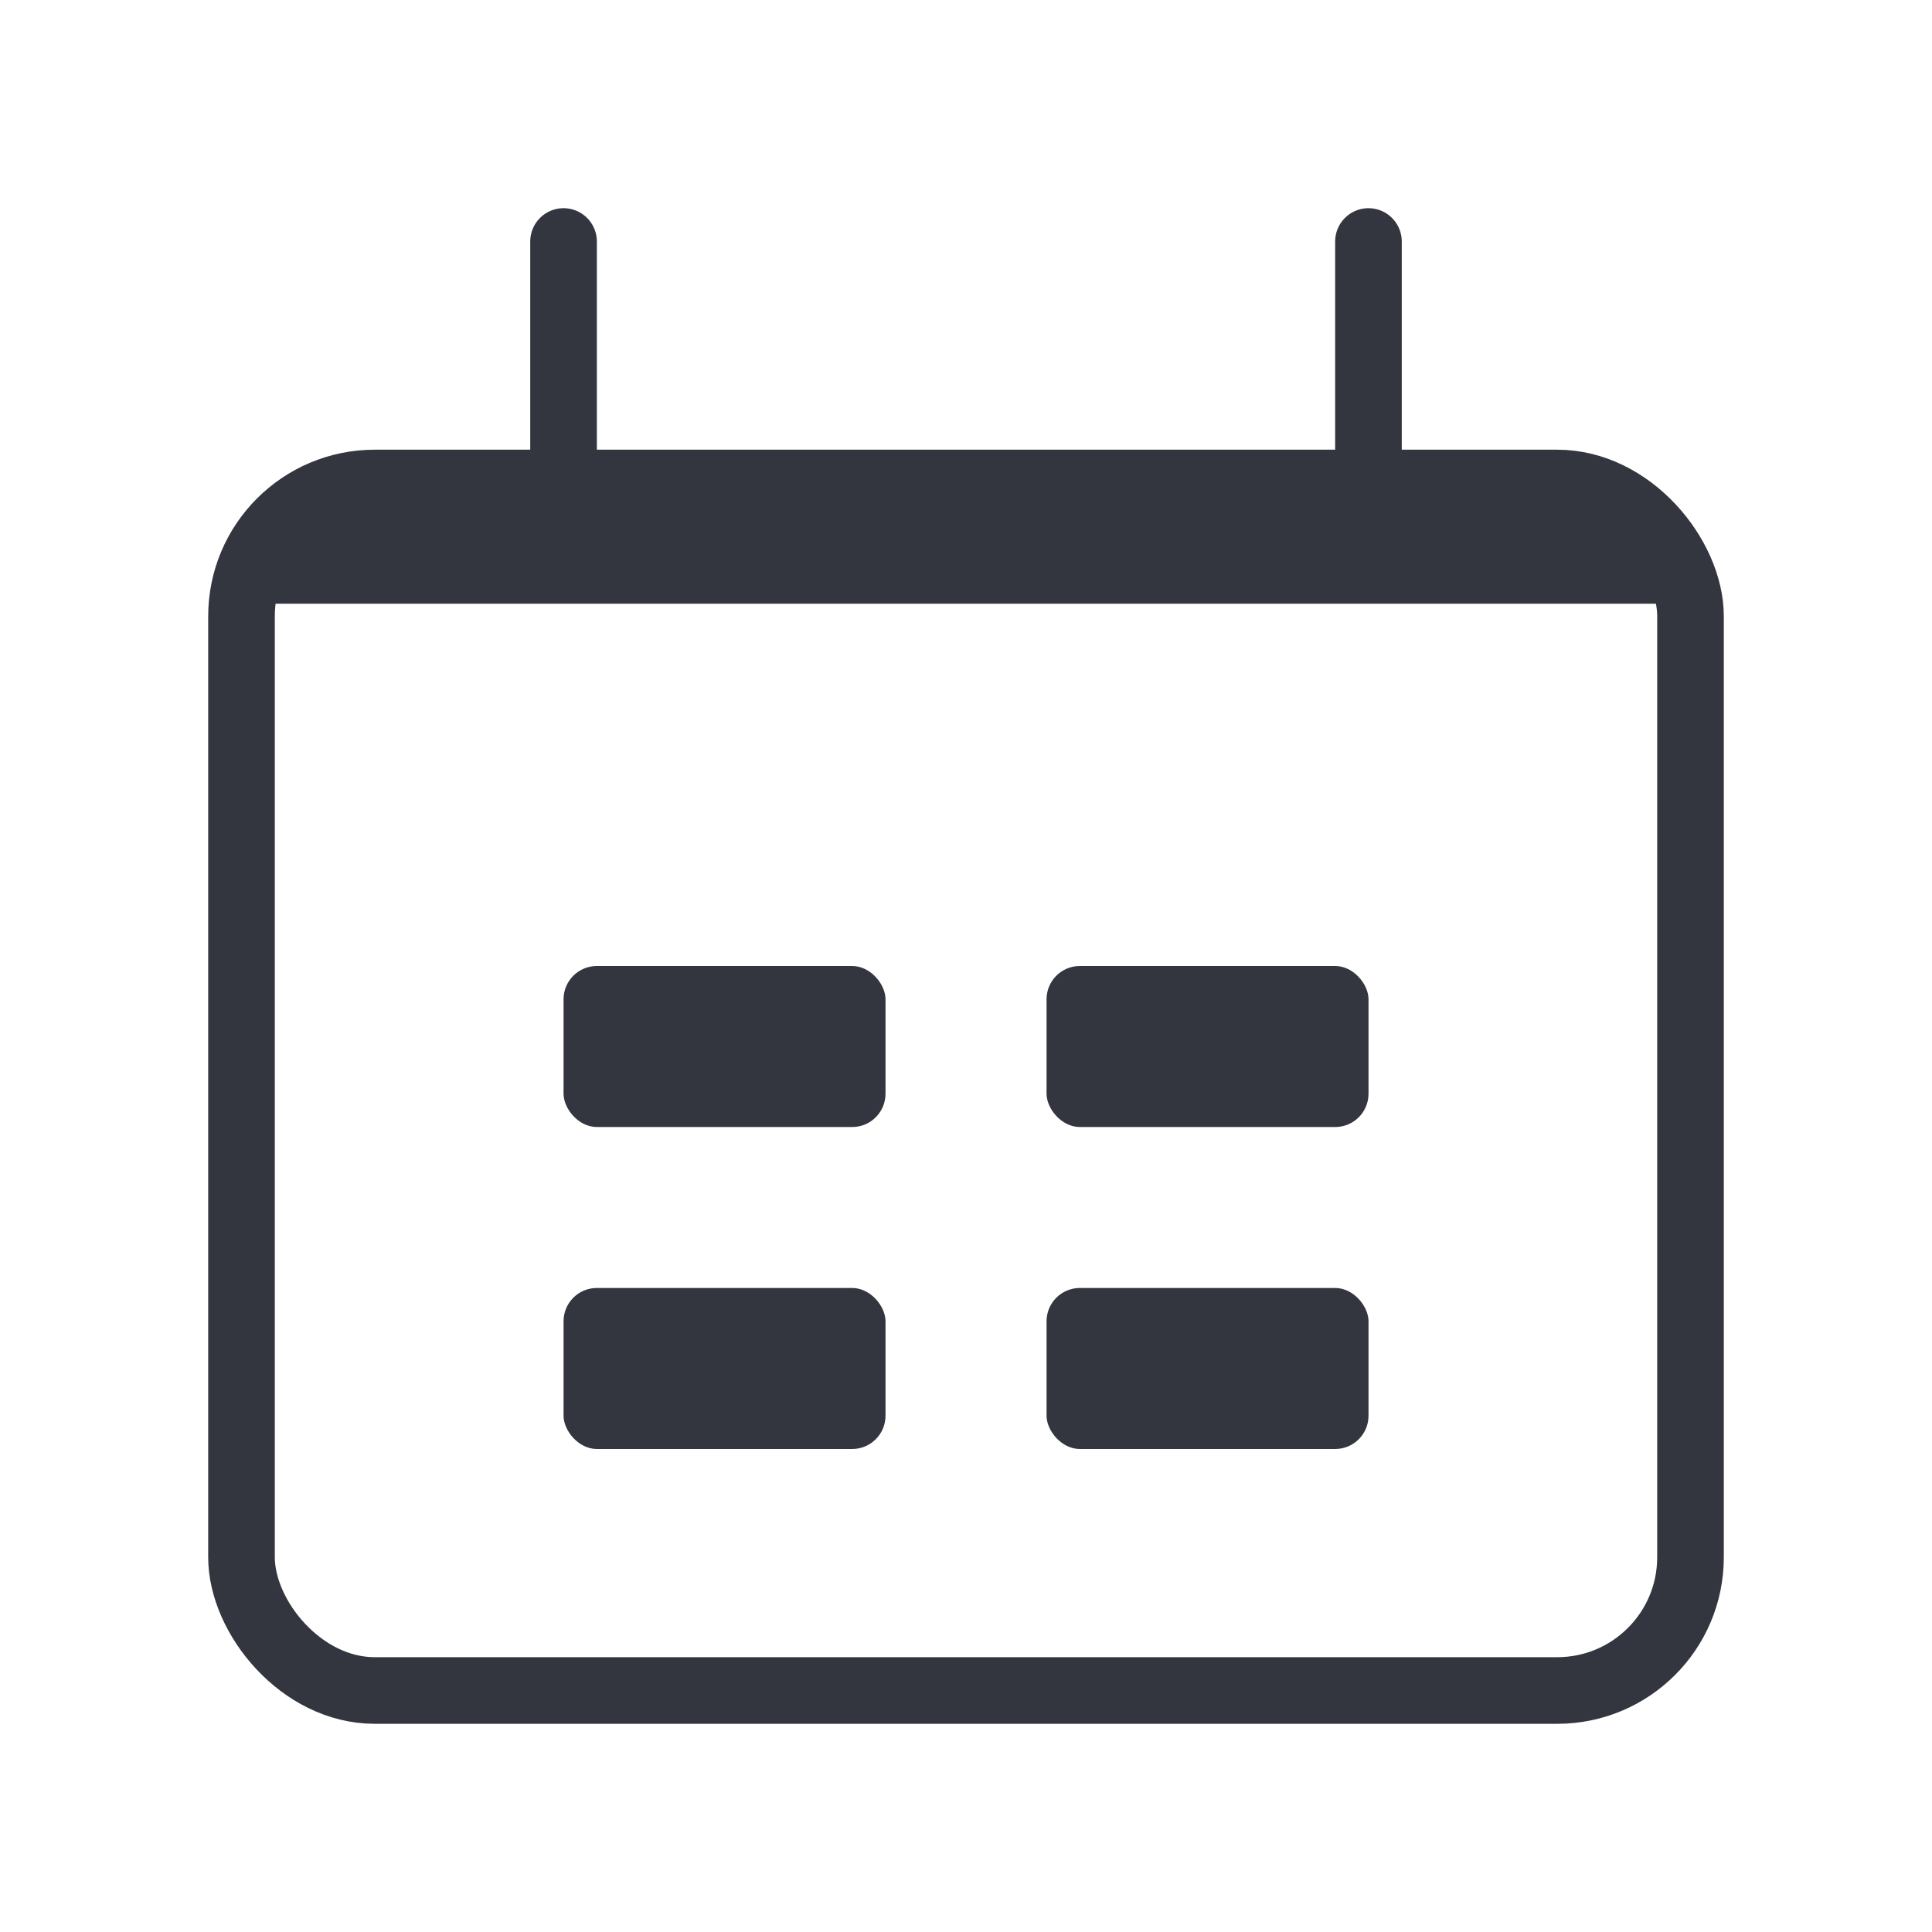 <svg width="29" height="29" viewBox="0 0 29 29" fill="none" xmlns="http://www.w3.org/2000/svg">
<rect x="3.625" y="7.25" width="21.75" height="18.125" rx="2" stroke="#33363F"/>
<path d="M3.625 9.062C3.625 8.061 4.436 7.25 5.438 7.25H23.562C24.564 7.25 25.375 8.061 25.375 9.062H3.625Z" fill="#33363F"/>
<path d="M8.459 3.625L8.459 7.25" stroke="#33363F" stroke-linecap="round"/>
<path d="M20.541 3.625L20.541 7.25" stroke="#33363F" stroke-linecap="round"/>
<rect x="8.459" y="14.5" width="4.833" height="2.417" rx="0.5" fill="#33363F"/>
<rect x="8.459" y="19.333" width="4.833" height="2.417" rx="0.5" fill="#33363F"/>
<rect x="15.709" y="14.5" width="4.833" height="2.417" rx="0.5" fill="#33363F"/>
<rect x="15.709" y="19.333" width="4.833" height="2.417" rx="0.5" fill="#33363F"/>
</svg>
